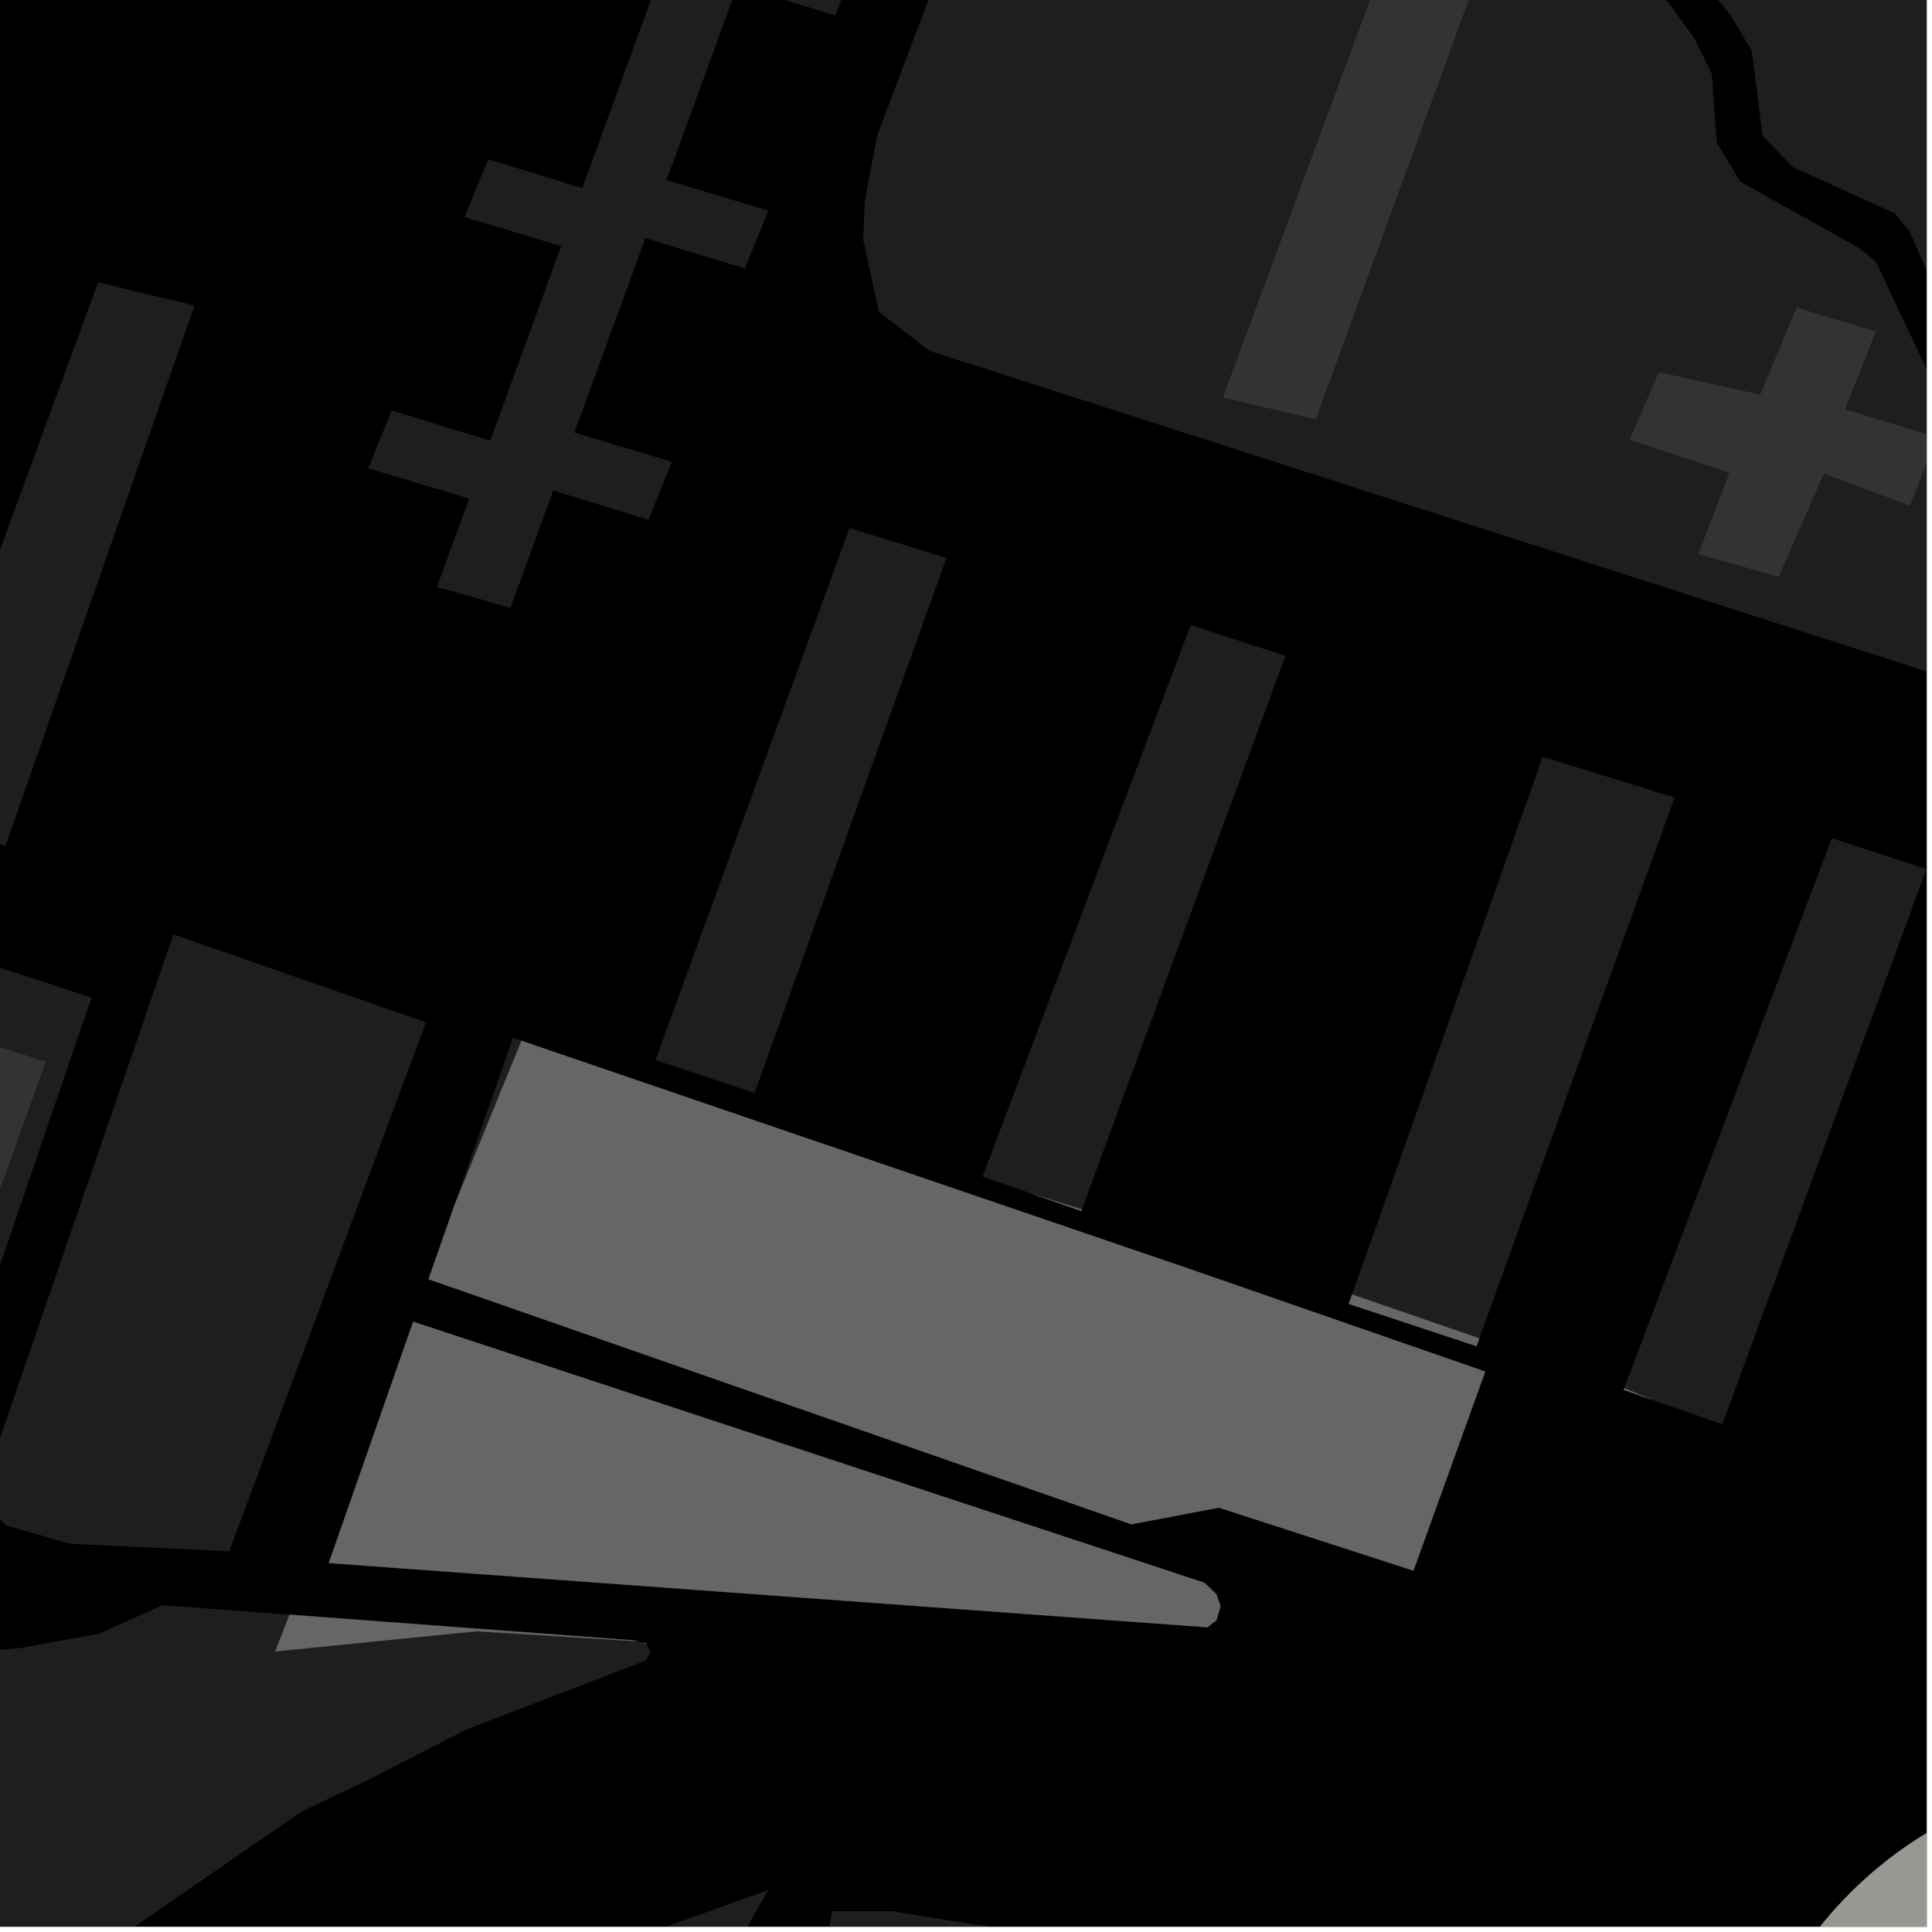 <?xml version="1.0" encoding="UTF-8"?>
<svg xmlns="http://www.w3.org/2000/svg" xmlns:xlink="http://www.w3.org/1999/xlink" width="361pt" height="361pt" viewBox="0 0 361 361" version="1.1">
<defs>
<clipPath id="clip1">
  <path d="M 279 0 L 360 0 L 360 13 L 279 13 Z M 279 0 "/>
</clipPath>
<clipPath id="clip2">
  <path d="M 118 357 L 306 357 L 306 360 L 118 360 Z M 118 357 "/>
</clipPath>
<clipPath id="clip3">
  <path d="M 0 353 L 144 353 L 144 360 L 0 360 Z M 0 353 "/>
</clipPath>
<clipPath id="clip4">
  <path d="M 0 271 L 122 271 L 122 360 L 0 360 Z M 0 271 "/>
</clipPath>
<clipPath id="clip5">
  <path d="M 0 0 L 360 0 L 360 211 L 0 211 Z M 0 0 "/>
</clipPath>
<clipPath id="clip6">
  <path d="M 304 57 L 360 57 L 360 108 L 304 108 Z M 304 57 "/>
</clipPath>
<clipPath id="clip7">
  <path d="M 0 0 L 360 0 L 360 209 L 0 209 Z M 0 0 "/>
</clipPath>
<clipPath id="clip8">
  <path d="M 323 331 L 360 331 L 360 360 L 323 360 Z M 323 331 "/>
</clipPath>
</defs>
<g id="surface2373">
<path style="fill-rule:nonzero;fill:rgb(0%,0%,0%);fill-opacity:1;stroke-width:0.03;stroke-linecap:square;stroke-linejoin:miter;stroke:rgb(0%,0%,0%);stroke-opacity:1;stroke-miterlimit:10;" d="M 0 178 L 360 178 L 360 -182 L 0 -182 Z M 0 178 " transform="matrix(1,0,0,1,0,182)"/>
<g clip-path="url(#clip1)" clip-rule="nonzero">
<path style=" stroke:none;fill-rule:nonzero;fill:rgb(39.999%,39.999%,39.999%);fill-opacity:0.3;" d="M 334.383 -623.266 L 526.898 -595.184 L 449.105 -2.5 L 439.016 0.113 L 427.047 4.527 L 417.223 8.98 L 410.238 12.016 L 404.52 10.578 L 391.918 -0.324 L 279.668 -139.656 L 283.059 -167.145 L 334.824 -160.25 L 335.676 -171.16 L 336.531 -182.07 L 283.938 -188.984 Z M 334.383 -623.266 "/>
</g>
<g clip-path="url(#clip2)" clip-rule="nonzero">
<path style=" stroke:none;fill-rule:nonzero;fill:rgb(39.999%,39.999%,39.999%);fill-opacity:0.3;" d="M 305.086 365.516 L 302.684 442.688 L 299.508 455.879 L 266.496 531.18 L 118.199 478.902 L 145.285 421.328 L 148.43 411.133 L 148.418 402.742 L 155.457 357.129 L 166.73 357.113 L 181.844 359.539 L 196.383 361.32 L 219.77 363.684 L 217.387 456.59 L 247.09 456.547 L 246.762 448.758 L 246.434 440.965 L 228.734 438.594 L 231.781 364.867 Z M 305.086 365.516 "/>
</g>
<g clip-path="url(#clip3)" clip-rule="nonzero">
<path style=" stroke:none;fill-rule:nonzero;fill:rgb(39.999%,39.999%,39.999%);fill-opacity:0.3;" d="M 40.344 398.648 L 52.875 391.031 L 67.695 383.695 L 82.516 376.926 L 105.637 366.766 L 143.57 353.152 L 136.484 365.598 L 134.129 407.98 L 130.629 415.117 L 111.711 458.469 L 105.055 474.145 L 69.227 461.488 L 62.141 458.984 L 53.312 455.566 L -19.156 426.578 L -2.25 421.492 L 17.312 412.461 Z M 40.344 398.648 "/>
</g>
<g clip-path="url(#clip4)" clip-rule="nonzero">
<path style=" stroke:none;fill-rule:nonzero;fill:rgb(39.999%,39.999%,39.999%);fill-opacity:0.3;" d="M -356.473 271.727 L -329.621 275.539 L -304.398 285.195 L -13.109 309.309 L 3.723 307.953 L 18.449 305.273 L 30.367 299.934 L 54.098 301.707 L 51.43 308.57 L 89.121 304.801 L 119.016 306.672 L 119.797 306.848 L 120.805 307.16 L 121.543 308.629 L 120.68 310.277 L 87.219 323.137 L 68.996 332.477 L 56.379 338.48 L -12.289 385.809 L -29.113 393.148 L -42.434 397.16 L -54.359 395.844 L -66.289 391.207 L -358.02 275.73 Z M -356.473 271.727 "/>
</g>
<path style=" stroke:none;fill-rule:nonzero;fill:rgb(39.999%,39.999%,39.999%);fill-opacity:0.3;" d="M -265.371 93.844 L 17.098 186.41 L -19 291.984 L -329.418 275.234 L -325.52 206.352 L -306.582 206.324 Z M -265.371 93.844 "/>
<path style=" stroke:none;fill-rule:nonzero;fill:rgb(39.999%,39.999%,39.999%);fill-opacity:0.3;" d="M 84.906 225.203 L 95.844 193.93 L 97.426 194.469 Z M 84.906 225.203 "/>
<path style=" stroke:none;fill-rule:nonzero;fill:rgb(39.999%,39.999%,39.999%);fill-opacity:0.3;" d="M 32.406 174.594 L 79.605 191.023 L 42.84 289.867 L 13.023 288.445 L 1.195 285.051 L -3.953 280.18 Z M 32.406 174.594 "/>
<path style=" stroke:none;fill-rule:nonzero;fill:rgb(39.999%,39.999%,39.999%);fill-opacity:0.3;" d="M 2.039 155.176 L 1.027 158.062 L -18.004 151.754 L -16.66 148.094 Z M 2.039 155.176 "/>
<path style=" stroke:none;fill-rule:nonzero;fill:rgb(39.999%,39.999%,39.999%);fill-opacity:0.3;" d="M -17.602 190.078 L 8.547 198.387 L -6.281 239.637 L -33.332 231.117 Z M -17.602 190.078 "/>
<path style=" stroke:none;fill-rule:nonzero;fill:rgb(39.999%,39.999%,39.999%);fill-opacity:0.3;" d="M 54.098 301.707 L 118.242 306.496 L 119.016 306.672 L 89.121 304.801 L 51.43 308.57 Z M 54.098 301.707 "/>
<path style=" stroke:none;fill-rule:nonzero;fill:rgb(39.999%,39.999%,39.999%);fill-opacity:0.3;" d="M 119.797 306.848 L 120.762 307.066 L 120.805 307.16 Z M 119.797 306.848 "/>
<path style=" stroke:none;fill-rule:nonzero;fill:rgb(39.999%,39.999%,39.999%);fill-opacity:0.3;" d="M 276.422 250.078 L 275.895 251.535 L 252.012 243.637 L 252.637 241.875 Z M 276.422 250.078 "/>
<path style=" stroke:none;fill-rule:nonzero;fill:rgb(39.999%,39.999%,39.999%);fill-opacity:0.3;" d="M 264.109 293.484 L 227.75 281.707 L 211.398 284.82 L 80.07 239.023 L 84.906 225.203 L 97.426 194.469 L 223.441 237.508 L 277.52 256.281 Z M 264.109 293.484 "/>
<path style=" stroke:none;fill-rule:nonzero;fill:rgb(39.999%,39.999%,39.999%);fill-opacity:0.3;" d="M 77.203 246.965 L 225.031 295.734 L 227.281 297.859 L 228.07 300.172 L 227.289 302.766 L 225.629 304.062 L 61.434 292.059 Z M 77.203 246.965 "/>
<path style=" stroke:none;fill-rule:nonzero;fill:rgb(39.999%,39.999%,39.999%);fill-opacity:0.3;" d="M 202.152 225.992 L 202.043 226.289 L 192.973 223.121 Z M 202.152 225.992 "/>
<path style=" stroke:none;fill-rule:nonzero;fill:rgb(39.999%,39.999%,39.999%);fill-opacity:0.3;" d="M 303.375 259.695 L 303.484 259.41 L 303.957 259.574 L 308.57 261.508 Z M 303.375 259.695 "/>
<path style=" stroke:none;fill-rule:nonzero;fill:rgb(39.999%,39.999%,39.999%);fill-opacity:0.3;" d="M 288.262 141.402 L 312.898 149.02 L 276.422 250.078 L 252.637 241.875 Z M 288.262 141.402 "/>
<path style=" stroke:none;fill-rule:nonzero;fill:rgb(39.999%,39.999%,39.999%);fill-opacity:0.3;" d="M 122.473 198.09 L 158.727 98.656 L 176.84 104.258 L 140.992 204.227 Z M 122.473 198.09 "/>
<path style=" stroke:none;fill-rule:nonzero;fill:rgb(39.999%,39.999%,39.999%);fill-opacity:0.3;" d="M 18.34 52.742 L 36.34 57.105 L 2.039 155.176 L -16.66 148.094 Z M 18.34 52.742 "/>
<path style=" stroke:none;fill-rule:nonzero;fill:rgb(39.999%,39.999%,39.999%);fill-opacity:0.3;" d="M 114 62.559 L 107.332 80.832 L 125.562 86.297 L 121.16 97.105 L 103.383 91.66 L 95.383 113.574 L 81.645 109.668 L 87.66 93.16 L 68.793 87.504 L 73.199 76.695 L 91.605 82.332 L 101.734 54.551 Z M 114 62.559 "/>
<path style=" stroke:none;fill-rule:nonzero;fill:rgb(39.999%,39.999%,39.999%);fill-opacity:0.3;" d="M 171.355 63.75 L 164.227 58.266 L 163.477 54.828 L 164.5 46.617 Z M 171.355 63.75 "/>
<path style=" stroke:none;fill-rule:nonzero;fill:rgb(39.999%,39.999%,39.999%);fill-opacity:0.3;" d="M 183.602 219.852 L 222.492 116.781 L 240.195 122.543 L 202.152 225.992 L 192.973 223.121 Z M 183.602 219.852 "/>
<path style=" stroke:none;fill-rule:nonzero;fill:rgb(39.999%,39.999%,39.999%);fill-opacity:0.3;" d="M 303.484 259.41 L 342.27 156.625 L 359.973 162.387 L 321.82 266.133 L 308.57 261.508 L 303.957 259.574 Z M 303.484 259.41 "/>
<g clip-path="url(#clip5)" clip-rule="nonzero">
<path style=" stroke:none;fill-rule:nonzero;fill:rgb(39.999%,39.999%,39.999%);fill-opacity:0.3;" d="M -47.117 -424.555 L -71.512 -432.473 L -113.332 -457.078 L -76.332 -532.984 L -67.297 -469.75 L 55.734 -411.852 L 76.621 -395.871 L 241.77 -206.27 L 248.082 -187.348 L 257.965 -159.422 L 266.004 -137.379 L 275.176 -123.648 L 404.32 33.293 L 411.801 40.395 L 422.488 48.336 L 439.059 60.164 L 467.121 68.164 L 485.738 76.508 L 529.715 114 L 608.734 184.402 L 590.504 210.074 L 464.828 124.242 L 409.422 93.484 L 401.113 92.512 L 389.434 92.031 L 381.945 90.672 L 376.211 87.527 L 356.773 43.141 L 354.043 39.867 L 334.98 31.223 L 329.348 25.336 L 327.328 9.555 L 323.508 3.059 L 316.637 -5.605 L 301.691 -13.746 L 255.438 -93.961 L 241.621 -126.594 L 213.34 -183.641 L 197.969 -201.25 L 167.629 -224.695 L 159.066 -231.543 L 148.367 -251.039 L 139.211 -260.422 L 104.867 -295.781 L 91.902 -305.156 L 59.105 -326.066 L 56.051 -329.676 L 54.52 -334.73 L 55.246 -357.133 L 53.703 -370.859 L 46.836 -377.355 L 7.945 -396.086 L -37.969 -420.234 Z M -47.117 -424.555 "/>
</g>
<g clip-path="url(#clip6)" clip-rule="nonzero">
<path style=" stroke:none;fill-rule:nonzero;fill:rgb(39.999%,39.999%,39.999%);fill-opacity:0.3;" d="M 323.137 88.328 L 304.508 82.168 L 309.965 69.543 L 328.887 73.746 L 335.723 57.473 L 350.504 61.953 L 344.723 76.477 L 361.879 81.707 L 356.887 94.477 L 340.781 88.492 L 332.371 107.77 L 317.324 103.539 Z M 323.137 88.328 "/>
</g>
<path style=" stroke:none;fill-rule:nonzero;fill:rgb(39.999%,39.999%,39.999%);fill-opacity:0.3;" d="M 126.008 -12.047 L 133.547 -32.727 L 147.492 -29.199 L 141.773 -13.535 L 160.445 -7.934 L 156.039 2.875 L 137.82 -2.707 L 124.551 33.656 L 143.582 39.363 L 139.176 50.172 L 120.602 44.48 L 114 62.559 L 101.734 54.551 L 104.855 45.98 L 86.812 40.57 L 91.219 29.762 L 108.805 35.148 L 122.059 -1.215 L 103.676 -6.727 L 108.082 -17.535 Z M 126.008 -12.047 "/>
<g clip-path="url(#clip7)" clip-rule="nonzero">
<path style=" stroke:none;fill-rule:nonzero;fill:rgb(39.999%,39.999%,39.999%);fill-opacity:0.3;" d="M 45.117 -334.008 L 48.219 -326.234 L 53.383 -319.398 L 98.926 -289.078 L 122 -266.465 L 135.5 -253.234 L 141.891 -245.934 L 149.105 -231.324 L 153.742 -225.844 L 191.711 -193.402 L 204.973 -178.082 L 245.34 -91.395 L 292.566 -13.09 L 299.473 -6.246 L 311.676 0.344 L 316.695 7.336 L 319.863 13.82 L 320.785 26.637 L 325.199 33.941 L 347.254 46.258 L 350.535 48.918 L 370.09 90.418 L 374.043 96.336 L 381.613 98.84 L 400.609 100.199 L 420.844 110.176 L 459.723 131.543 L 571.027 206.395 L 566.199 208.902 L 560.918 206.828 L 520.246 177.777 L 513.395 174.793 L 173.707 65.562 L 171.355 63.75 L 164.5 46.617 L 163.477 54.828 L 161.305 44.898 L 161.52 39.539 L 161.609 37.406 L 163.91 25.301 L 198.973 -67.574 L 88.125 -196.828 L 81.965 -202.238 L 73.098 -206.566 L 8.145 -228.488 L -81.762 -258.828 L -43.594 -367.516 L -53 -370.531 L -64.441 -374.195 L -104.629 -263.5 L -159.602 -279.684 L -228.23 -225.418 L -240.977 -222.066 L -252.406 -224.551 L -262.086 -229.957 L -266.492 -236.203 L -267.383 -242.457 L -260.188 -261.172 L -93.617 -524.906 L -88.875 -522.145 L -126.035 -454.406 L -94.355 -434.023 L -54.785 -412.305 L -45.551 -407.234 L 40.504 -371.402 L 45.379 -365.062 Z M 45.117 -334.008 "/>
</g>
<path style=" stroke:none;fill-rule:nonzero;fill:rgb(39.999%,39.999%,39.999%);fill-opacity:0.3;" d="M 265.469 -25.629 L 282.371 -21.746 L 245.848 78.359 L 228.504 74.281 Z M 265.469 -25.629 "/>
<path style="fill-rule:nonzero;fill:rgb(39.999%,39.999%,39.999%);fill-opacity:1;stroke-width:0.03;stroke-linecap:square;stroke-linejoin:miter;stroke:rgb(39.999%,39.999%,39.999%);stroke-opacity:1;stroke-miterlimit:3.239;" d="M 128.098 314.707 L 192.242 319.496 L 193.016 319.672 L 163.121 317.801 L 125.43 321.57 Z M 128.098 314.707 " transform="matrix(1,0,0,1,-74,-13)"/>
<path style="fill-rule:nonzero;fill:rgb(39.999%,39.999%,39.999%);fill-opacity:1;stroke-width:0.03;stroke-linecap:square;stroke-linejoin:miter;stroke:rgb(39.999%,39.999%,39.999%);stroke-opacity:1;stroke-miterlimit:3.239;" d="M 193.797 319.848 L 194.762 320.066 L 194.805 320.16 Z M 193.797 319.848 " transform="matrix(1,0,0,1,-74,-13)"/>
<path style="fill-rule:nonzero;fill:rgb(39.999%,39.999%,39.999%);fill-opacity:1;stroke-width:0.03;stroke-linecap:square;stroke-linejoin:miter;stroke:rgb(39.999%,39.999%,39.999%);stroke-opacity:1;stroke-miterlimit:3.239;" d="M 350.422 263.078 L 349.895 264.535 L 326.012 256.637 L 326.637 254.875 Z M 350.422 263.078 " transform="matrix(1,0,0,1,-74,-13)"/>
<path style="fill-rule:nonzero;fill:rgb(39.999%,39.999%,39.999%);fill-opacity:1;stroke-width:0.03;stroke-linecap:square;stroke-linejoin:miter;stroke:rgb(39.999%,39.999%,39.999%);stroke-opacity:1;stroke-miterlimit:3.239;" d="M 338.109 306.484 L 301.75 294.707 L 285.398 297.82 L 154.07 252.023 L 158.906 238.203 L 171.426 207.469 L 297.441 250.508 L 351.52 269.281 Z M 338.109 306.484 " transform="matrix(1,0,0,1,-74,-13)"/>
<path style="fill-rule:nonzero;fill:rgb(39.999%,39.999%,39.999%);fill-opacity:1;stroke-width:0.03;stroke-linecap:square;stroke-linejoin:miter;stroke:rgb(39.999%,39.999%,39.999%);stroke-opacity:1;stroke-miterlimit:3.239;" d="M 151.203 259.965 L 299.031 308.734 L 301.281 310.859 L 302.07 313.172 L 301.289 315.766 L 299.629 317.062 L 135.434 305.059 Z M 151.203 259.965 " transform="matrix(1,0,0,1,-74,-13)"/>
<path style="fill-rule:nonzero;fill:rgb(39.999%,39.999%,39.999%);fill-opacity:1;stroke-width:0.03;stroke-linecap:square;stroke-linejoin:miter;stroke:rgb(39.999%,39.999%,39.999%);stroke-opacity:1;stroke-miterlimit:3.239;" d="M 276.152 238.992 L 276.043 239.289 L 266.973 236.121 Z M 276.152 238.992 " transform="matrix(1,0,0,1,-74,-13)"/>
<path style="fill-rule:nonzero;fill:rgb(39.999%,39.999%,39.999%);fill-opacity:1;stroke-width:0.03;stroke-linecap:square;stroke-linejoin:miter;stroke:rgb(39.999%,39.999%,39.999%);stroke-opacity:1;stroke-miterlimit:3.239;" d="M 377.375 272.695 L 377.484 272.41 L 377.957 272.574 L 382.57 274.508 Z M 377.375 272.695 " transform="matrix(1,0,0,1,-74,-13)"/>
<g clip-path="url(#clip8)" clip-rule="nonzero">
<path style=" stroke:none;fill-rule:evenodd;fill:rgb(85.097%,85.097%,81.96%);fill-opacity:0.7;" d="M 474.383 407 C 474.383 387.008 466.441 367.832 452.305 353.695 C 438.168 339.559 418.992 331.617 399 331.617 C 379.008 331.617 359.832 339.559 345.695 353.695 C 331.559 367.832 323.617 387.008 323.617 407 C 323.617 426.992 331.559 446.168 345.695 460.305 C 359.832 474.441 379.008 482.383 399 482.383 C 418.992 482.383 438.168 474.441 452.305 460.305 C 466.441 446.168 474.383 426.992 474.383 407 Z M 474.383 407 "/>
</g>
</g>
</svg>
